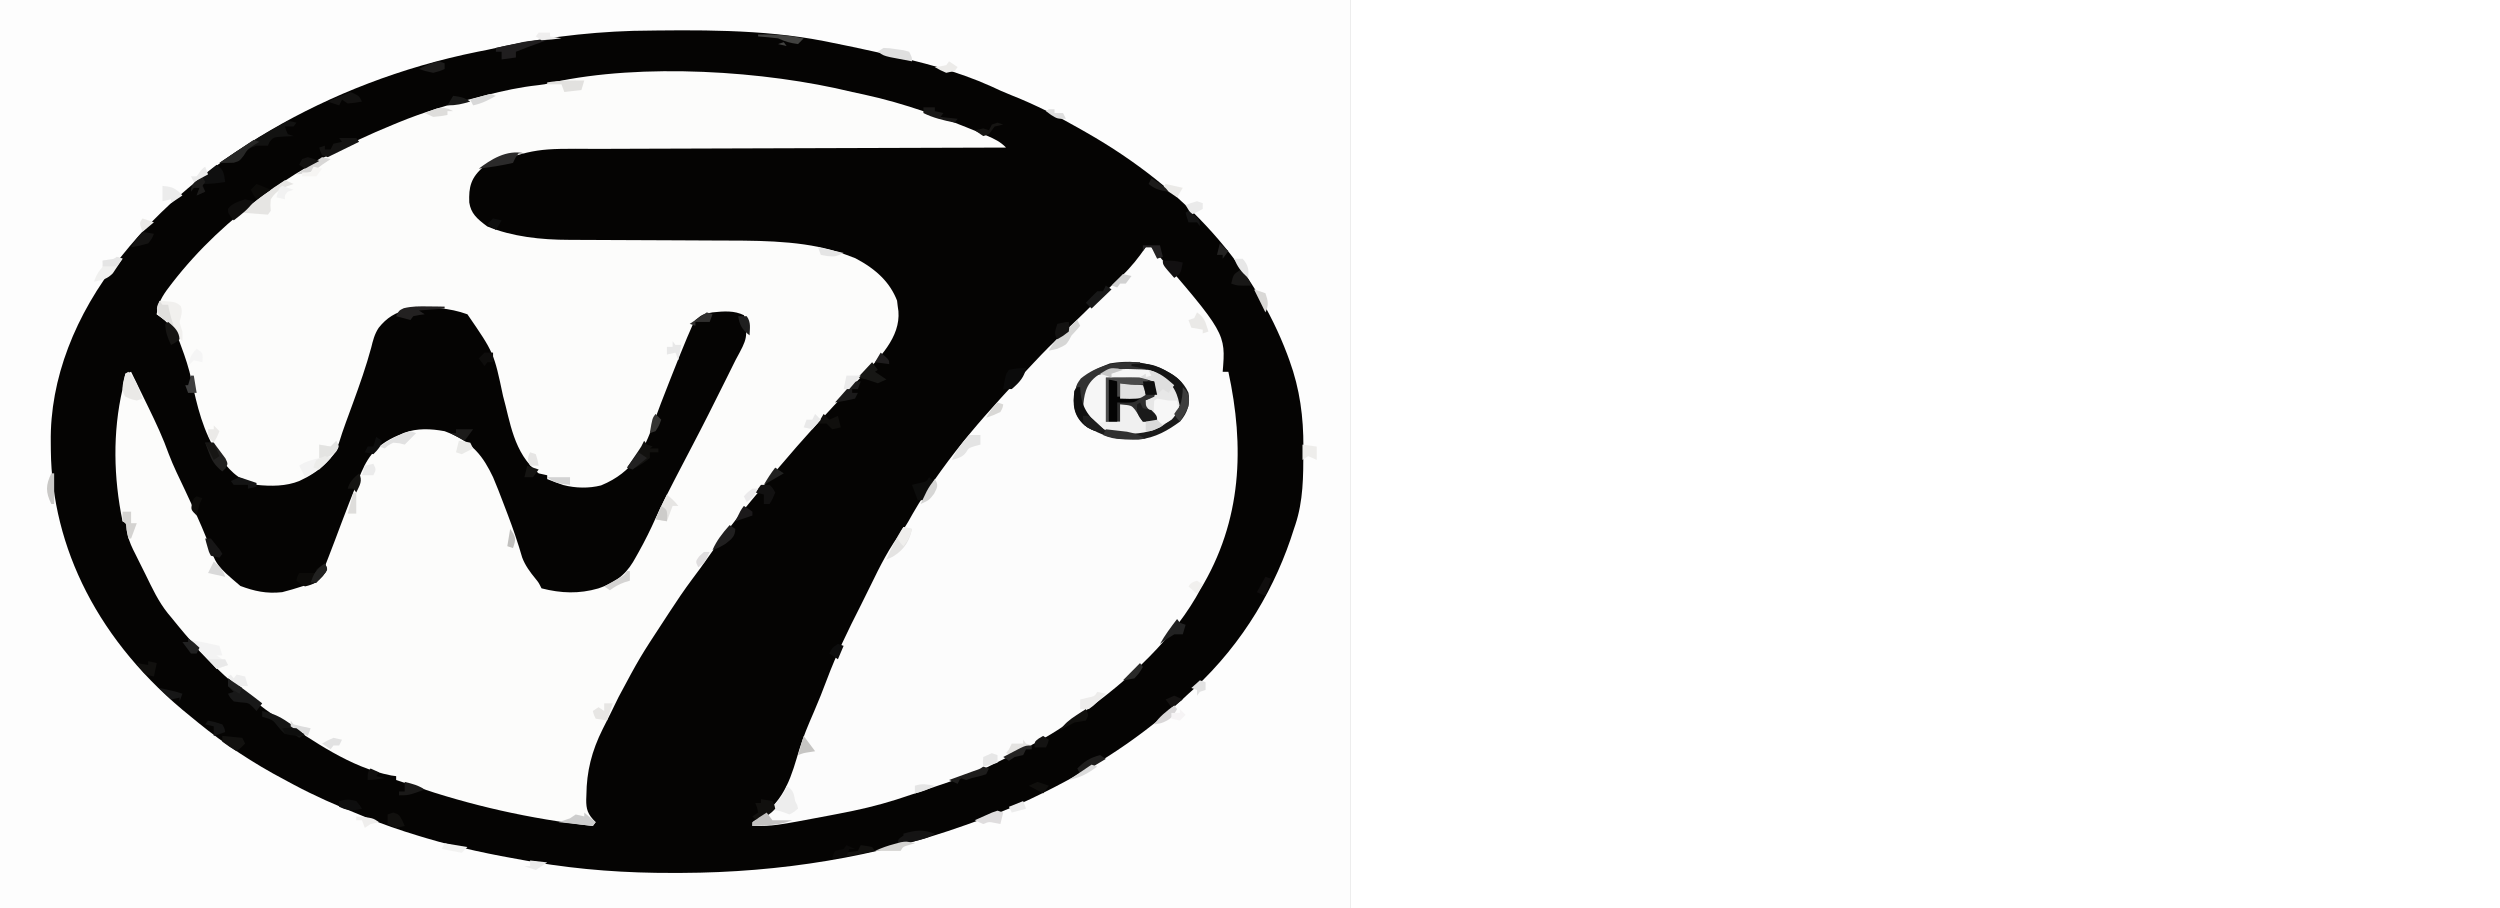 <svg width="322" height="117" viewBox="0 0 322 117" fill="none" xmlns="http://www.w3.org/2000/svg">
<rect width="322" height="117" fill="white"/>
<g clip-path="url(#clip0_127_50)">
<path d="M0 0C57.42 0 114.84 0 174 0C174 38.61 174 77.22 174 117C116.58 117 59.16 117 0 117C0 78.39 0 39.78 0 0Z" fill="#050403"/>
<path d="M0 0C57.42 0 114.84 0 174 0C174 38.61 174 77.22 174 117C116.58 117 59.16 117 0 117C0 78.39 0 39.78 0 0ZM81.547 3.972C75.135 4.168 68.823 5.003 62.772 6.418C62.357 6.5 61.941 6.582 61.513 6.666C41.891 10.633 25.35 20.867 15.785 32.829C15.594 33.067 15.594 33.067 15.399 33.31C9.688 40.522 6.412 48.813 6.539 56.988C6.542 57.338 6.545 57.688 6.548 58.038C6.689 70.472 12.591 82.711 24.595 92.317C24.908 92.573 25.22 92.829 25.533 93.085C28.902 95.829 32.533 98.264 36.709 100.462C37.091 100.668 37.474 100.873 37.856 101.079C40.537 102.508 43.304 103.735 46.253 104.905C46.525 105.018 46.797 105.132 47.077 105.248C49.269 106.155 51.499 106.928 53.847 107.636C54.38 107.796 54.38 107.796 54.923 107.96C59.126 109.211 63.374 110.089 67.82 110.86C68.16 110.92 68.5 110.979 68.851 111.041C74.793 112.035 80.634 112.456 86.748 112.434C87.081 112.433 87.414 112.432 87.758 112.432C100.589 112.387 112.913 110.354 124.282 106.294C124.618 106.174 124.954 106.055 125.3 105.931C127.66 105.084 129.958 104.209 132.152 103.177C132.456 103.034 132.456 103.034 132.767 102.889C140.778 99.102 147.388 94.732 153.076 89.354C153.287 89.163 153.497 88.971 153.714 88.774C160.25 82.732 164.396 75.398 166.658 68.127C166.718 67.951 166.777 67.775 166.839 67.594C167.869 64.489 167.864 61.357 167.874 58.191C167.876 57.98 167.877 57.77 167.878 57.552C167.891 53.763 167.433 50.129 166.085 46.436C165.99 46.176 165.896 45.917 165.798 45.65C161.607 34.549 152.944 24.465 139.861 17.032C139.512 16.832 139.512 16.832 139.156 16.628C136.316 15.013 133.481 13.531 130.268 12.266C129.354 11.903 128.497 11.519 127.632 11.108C123.375 9.189 118.643 7.97 113.797 6.911C113.516 6.848 113.234 6.785 112.944 6.72C110.914 6.267 108.875 5.837 106.823 5.43C106.571 5.38 106.32 5.33 106.061 5.278C98.153 3.737 89.708 3.844 81.547 3.972Z" fill="#FDFDFD"/>
<path d="M109.759 11.848C110.257 11.956 110.756 12.063 111.255 12.169C116.64 13.336 121.498 15.15 126.301 17.14C126.672 17.293 126.672 17.293 127.05 17.448C128.162 17.921 128.843 18.26 129.582 19.006C129.288 19.007 128.994 19.008 128.691 19.009C121.514 19.029 114.338 19.052 107.162 19.077C103.691 19.09 100.221 19.101 96.75 19.11C93.723 19.119 90.697 19.128 87.67 19.14C86.069 19.146 84.468 19.152 82.867 19.155C81.356 19.158 79.846 19.164 78.335 19.171C77.784 19.173 77.233 19.175 76.683 19.175C69.077 19.121 69.077 19.121 62.474 21.32C60.581 22.848 60.374 24.14 60.441 26.077C60.657 27.466 61.375 28.145 62.772 29.173C65.983 30.477 69.635 30.89 73.334 30.893C73.611 30.895 73.888 30.896 74.174 30.897C74.774 30.9 75.373 30.902 75.973 30.904C76.928 30.907 77.882 30.911 78.837 30.917C81.551 30.932 84.265 30.945 86.979 30.953C88.643 30.959 90.307 30.968 91.971 30.978C92.599 30.982 93.227 30.984 93.856 30.985C99 30.992 104.429 31.091 109.025 32.829C109.593 33.043 109.593 33.043 110.172 33.261C112.947 34.721 114.652 36.431 115.541 38.722C115.571 38.977 115.602 39.231 115.633 39.494C115.66 39.685 115.688 39.877 115.716 40.075C115.991 43.451 113.283 46.121 110.647 48.831C109.741 49.765 108.856 50.708 107.97 51.65C107.786 51.846 107.602 52.041 107.413 52.242C104.142 55.731 101.038 59.276 98.093 62.892C97.645 63.437 97.189 63.979 96.731 64.519C94.721 66.898 92.911 69.317 91.193 71.796C90.558 72.712 89.894 73.616 89.215 74.517C88.124 75.978 87.123 77.459 86.151 78.957C85.979 79.221 85.807 79.486 85.629 79.758C82.387 84.703 82.387 84.703 79.67 89.784C79.345 90.475 79.006 91.162 78.66 91.849C78.545 92.078 78.43 92.307 78.312 92.543C78.083 92.997 77.854 93.452 77.625 93.906C76.207 96.746 75.557 99.376 75.528 102.375C75.517 102.68 75.517 102.68 75.505 102.991C75.494 104.198 75.67 104.875 76.722 105.892C76.6 106.055 76.479 106.218 76.354 106.386C68.167 105.46 60.621 103.734 53.228 101.203C52.588 100.987 52.588 100.987 51.934 100.768C51.634 100.667 51.334 100.566 51.025 100.462C51.025 100.299 51.025 100.136 51.025 99.968C50.817 99.94 50.608 99.912 50.393 99.882C45.095 98.862 40.232 95.312 36.342 92.81C36.093 92.653 35.844 92.496 35.587 92.334C33.703 91.113 32.08 89.751 30.468 88.367C30.313 88.235 30.158 88.103 29.998 87.966C26.902 85.308 24.41 82.448 22.025 79.481C21.9 79.332 21.775 79.183 21.645 79.03C20.365 77.437 19.583 75.699 18.741 73.986C18.469 73.434 18.192 72.884 17.915 72.333C17.738 71.978 17.562 71.622 17.387 71.266C17.305 71.104 17.223 70.942 17.139 70.776C16.733 69.941 16.453 69.139 16.304 68.27C16.298 67.433 16.298 67.433 15.785 67.139C14.628 61.536 14.493 55.701 15.785 50.108C15.811 49.93 15.838 49.752 15.865 49.569C15.937 49.089 16.042 48.61 16.152 48.133C16.394 48.051 16.637 47.97 16.886 47.886C17.443 49.027 17.998 50.168 18.551 51.309C18.739 51.696 18.927 52.083 19.116 52.469C20.091 54.467 21.019 56.452 21.744 58.498C22.327 60.035 23.075 61.541 23.792 63.051C24.789 65.161 25.769 67.268 26.628 69.405C27.835 72.814 27.835 72.814 30.966 75.473C32.741 76.132 34.302 76.496 36.342 76.272C37.221 76.05 38.062 75.802 38.906 75.525C39.646 75.285 39.646 75.285 40.747 75.038C41.438 74.111 41.783 73.111 42.172 72.112C42.235 71.95 42.298 71.789 42.363 71.623C42.926 70.177 43.468 68.729 44.01 67.28C44.617 65.666 45.248 64.057 45.886 62.449C45.984 62.202 46.081 61.954 46.182 61.699C47.148 59.307 48.075 57.388 51.392 56.032C51.612 55.937 51.833 55.842 52.059 55.744C53.766 55.132 55.456 55.209 57.266 55.538C60.93 56.886 62.277 58.895 63.506 61.462C63.97 62.552 64.398 63.647 64.811 64.746C64.997 65.239 65.185 65.731 65.374 66.223C66.081 68.076 66.716 69.934 67.26 71.813C67.633 72.805 68.246 73.655 68.981 74.547C69.38 75.038 69.38 75.038 69.747 75.778C72.265 76.422 74.576 76.509 77.055 75.792C79.749 74.879 80.909 73.596 81.907 71.737C82.031 71.517 82.155 71.297 82.282 71.071C83.072 69.651 83.784 68.219 84.431 66.767C85.145 65.169 85.955 63.594 86.771 62.017C86.915 61.738 87.06 61.458 87.209 61.17C87.835 59.962 88.463 58.755 89.098 57.549C90.562 54.765 91.965 51.968 93.355 49.166C93.453 48.969 93.551 48.773 93.652 48.57C93.935 48.001 94.217 47.432 94.498 46.863C94.582 46.693 94.667 46.523 94.754 46.349C96.299 43.517 96.299 43.517 95.833 40.604C94.563 39.983 93.281 40.076 91.772 40.234C90.481 40.477 90.481 40.477 89.57 41.221C89.181 41.875 89.181 41.875 88.868 42.633C88.743 42.92 88.618 43.208 88.489 43.504C87.835 45.069 87.204 46.638 86.587 48.21C86.459 48.535 86.33 48.861 86.201 49.186C85.48 51.017 84.761 52.846 84.128 54.691C83.018 57.765 81.63 60.789 77.416 62.521C75.824 62.923 74.129 62.878 72.55 62.474C71.846 62.237 71.162 61.975 70.481 61.709C70.481 61.546 70.481 61.383 70.481 61.215C70.118 61.134 69.754 61.052 69.38 60.968C66.111 58.345 65.707 54.243 64.791 51.002C63.621 45.448 63.621 45.448 60.203 40.481C57.863 39.638 55.484 39.492 52.861 39.74C50.853 40.234 49.799 40.949 48.777 42.217C48.231 43.042 48.03 43.883 47.813 44.77C47.166 47.164 46.337 49.52 45.473 51.882C45.408 52.059 45.344 52.235 45.277 52.417C45.214 52.591 45.15 52.764 45.085 52.943C45.023 53.113 44.961 53.283 44.897 53.458C44.776 53.789 44.654 54.12 44.532 54.451C44.214 55.317 43.922 56.185 43.656 57.059C42.916 59.121 41.144 60.765 38.544 61.956C36.86 62.629 34.94 62.653 33.038 62.449C30.505 61.829 29.313 60.26 28.192 58.712C26.127 55.614 25.379 52.222 24.654 48.886C24.327 47.437 23.873 46.021 23.333 44.6C23.262 44.407 23.191 44.214 23.118 44.015C22.562 42.613 21.739 41.523 20.19 40.481C20.29 39.148 20.914 38.085 21.819 36.917C21.948 36.748 22.077 36.578 22.21 36.404C28.831 27.867 38.444 21.021 50.658 16.044C50.867 15.958 51.075 15.872 51.29 15.783C54.505 14.461 57.772 13.465 61.304 12.589C61.753 12.474 62.202 12.359 62.665 12.241C64.851 11.694 66.97 11.222 69.276 10.974C70.156 10.868 70.156 10.868 71.136 10.627C82.695 8.086 98.539 9.108 109.759 11.848Z" fill="#FCFCFB"/>
<path d="M147.57 31.842C147.812 31.842 148.054 31.842 148.304 31.842C157.89 42.936 157.89 42.936 157.481 47.886C157.723 47.886 157.966 47.886 158.215 47.886C160.277 57.424 160.043 67.018 154.544 76.025C154.369 76.335 154.194 76.646 154.021 76.957C150.423 83.079 144.493 88.414 137.658 93.057C137.333 93.282 137.333 93.282 137.002 93.511C134.951 94.919 132.667 96.084 130.316 97.253C130.095 97.364 129.873 97.475 129.645 97.589C128.976 97.921 128.305 98.251 127.632 98.58C127.43 98.68 127.228 98.78 127.02 98.882C125.504 99.614 123.921 100.168 122.24 100.709C121.763 100.87 121.287 101.031 120.811 101.194C120.331 101.356 119.852 101.518 119.373 101.681C119.14 101.76 118.907 101.84 118.666 101.921C117.903 102.179 117.136 102.433 116.367 102.684C116.059 102.785 115.75 102.886 115.432 102.99C113.006 103.76 110.573 104.325 107.993 104.812C107.609 104.886 107.226 104.96 106.831 105.036C99.708 106.386 99.708 106.386 96.911 106.386C96.911 106.223 96.911 106.06 96.911 105.892C97.176 105.719 97.441 105.546 97.714 105.368C101.224 103.035 101.99 99.703 102.945 96.559C103.45 94.9 104.135 93.288 104.842 91.665C105.433 90.299 105.981 88.931 106.494 87.552C107.701 84.316 109.233 81.173 110.843 78.018C111.288 77.14 111.72 76.259 112.15 75.377C113.346 72.927 114.547 70.475 116.338 68.188C116.806 67.532 117.175 66.863 117.55 66.18C118.552 64.415 119.709 62.715 120.933 61.015C121.098 60.785 121.098 60.785 121.266 60.55C123.549 57.383 126.114 54.343 128.848 51.342C129.026 51.146 129.204 50.95 129.388 50.749C130.29 49.761 131.205 48.78 132.131 47.802C132.498 47.414 132.861 47.025 133.224 46.636C134.422 45.354 135.666 44.103 136.966 42.867C137.761 42.111 138.548 41.351 139.333 40.589C139.474 40.452 139.616 40.315 139.761 40.173C140.733 39.228 141.686 38.275 142.627 37.315C143.223 36.72 143.848 36.141 144.472 35.56C145.711 34.381 146.671 33.15 147.57 31.842Z" fill="#FCFCFC"/>
<path d="M149.405 47.392C151.3 48.263 152.404 49.086 153.076 50.601C153.296 51.955 153.009 53.133 151.975 54.304C150.5 55.378 148.855 56.398 146.646 56.617C144.1 56.658 142.567 56.379 140.595 55.291C140.163 55.054 140.163 55.054 139.723 54.813C138.186 53.501 138.158 51.955 138.392 50.354C139.124 48.618 140.681 47.67 142.958 46.806C145.397 46.406 147.211 46.588 149.405 47.392Z" fill="#F0F0F0"/>
<path d="M149.405 47.392C151.3 48.263 152.404 49.086 153.076 50.601C153.296 51.955 153.009 53.133 151.975 54.304C150.5 55.378 148.855 56.398 146.646 56.617C144.1 56.658 142.567 56.379 140.595 55.291C140.163 55.054 140.163 55.054 139.723 54.813C138.186 53.501 138.158 51.955 138.392 50.354C139.124 48.618 140.681 47.67 142.958 46.806C145.397 46.406 147.211 46.588 149.405 47.392ZM139.861 49.367C139.172 50.595 139.192 52.037 139.494 53.316C140.447 54.441 141.723 55.31 143.532 55.785C145.694 55.97 147.585 55.906 149.405 55.044C151.12 53.921 151.863 53.122 152.089 51.511C151.91 50.086 150.945 49.23 149.634 48.164C148.492 47.542 147.926 47.449 146.468 47.392C146.093 47.352 146.093 47.352 145.71 47.311C143.052 47.125 141.5 48.019 139.861 49.367Z" fill="#1A1A1A"/>
<path d="M142.43 48.627C143.187 48.616 143.945 48.606 144.725 48.596C145.363 48.587 145.363 48.587 146.015 48.578C147.146 48.624 147.745 48.696 148.671 49.12C149.168 49.789 149.062 50.357 149.038 51.095C148.311 51.339 148.311 51.339 147.57 51.589C147.676 51.723 147.782 51.856 147.891 51.995C148.095 52.259 148.095 52.259 148.304 52.53C148.508 52.792 148.508 52.792 148.717 53.059C149.038 53.563 149.038 53.563 149.038 54.304C148.432 54.304 147.827 54.304 147.203 54.304C147.114 54.164 147.025 54.024 146.933 53.88C146.81 53.7 146.687 53.518 146.56 53.332C146.441 53.151 146.322 52.971 146.199 52.785C145.725 52.212 145.725 52.212 144.266 52.082C144.266 52.815 144.266 53.548 144.266 54.304C143.66 54.304 143.054 54.304 142.43 54.304C142.43 52.43 142.43 50.557 142.43 48.627Z" fill="#2F2F2F"/>
<path d="M146.468 47.392C147.57 47.593 147.57 47.593 148.304 47.886C148.425 48.13 148.546 48.375 148.671 48.627C148.436 48.581 148.201 48.535 147.96 48.488C147.585 48.434 147.585 48.434 147.203 48.38C147.081 48.461 146.96 48.543 146.835 48.627C145.366 48.662 143.901 48.637 142.43 48.627C142.43 50.5 142.43 52.373 142.43 54.304C141.946 54.385 141.461 54.467 140.962 54.551C139.967 53.965 139.527 53.506 139.37 52.618C139.342 51.095 139.351 49.851 140.826 48.622C142.67 47.472 143.964 47.091 146.468 47.392Z" fill="#F6F6F6"/>
<path d="M147.937 47.639C149.082 47.975 149.775 48.338 150.575 48.981C150.762 49.129 150.949 49.276 151.142 49.428C152.134 50.349 152.005 51.233 151.975 52.329C151.732 52.166 151.49 52.003 151.241 51.835C150.998 51.998 150.756 52.161 150.506 52.329C150.264 52.085 150.022 51.84 149.772 51.589C149.53 51.589 149.288 51.589 149.038 51.589C148.917 52.159 148.796 52.729 148.671 53.316C147.57 52.422 147.57 52.422 147.57 51.589C147.933 51.426 148.296 51.263 148.671 51.095C148.804 50.607 148.804 50.607 148.74 50.077C148.717 49.761 148.694 49.446 148.671 49.12C147.762 48.876 147.762 48.876 146.835 48.627C147.078 48.464 147.32 48.301 147.57 48.133C147.57 48.296 147.57 48.459 147.57 48.627C147.812 48.545 148.054 48.464 148.304 48.38C148.183 48.135 148.062 47.891 147.937 47.639Z" fill="#E7E7E7"/>
<path d="M37.076 15.551C37.439 15.632 37.803 15.713 38.177 15.797C38.056 15.96 37.935 16.123 37.81 16.291C37.447 16.291 37.083 16.291 36.709 16.291C36.837 16.779 36.837 16.779 37.076 17.279C37.318 17.36 37.56 17.441 37.81 17.525C37.197 17.556 37.197 17.556 36.571 17.587C35.219 17.668 35.219 17.668 34.713 18.281C34.645 18.439 34.577 18.597 34.506 18.759C34.022 18.759 33.537 18.759 33.038 18.759C31.858 19.196 31.858 19.196 31.409 20.009C30.835 20.734 30.835 20.734 30.101 20.95C29.49 20.976 28.878 20.981 28.266 20.981C30.951 19.119 33.679 17.407 36.709 15.797C36.83 15.716 36.951 15.635 37.076 15.551Z" fill="#121211"/>
<path d="M142.797 48.873C143.645 48.873 144.493 48.873 145.367 48.873C144.883 48.955 144.398 49.036 143.899 49.12C144.02 49.772 144.141 50.423 144.266 51.095C145.114 51.176 145.962 51.258 146.835 51.342C146.101 51.835 146.101 51.835 144.954 51.866C144.606 51.856 144.258 51.846 143.899 51.835C143.899 52.65 143.899 53.465 143.899 54.304C143.535 54.304 143.172 54.304 142.797 54.304C142.797 52.512 142.797 50.72 142.797 48.873Z" fill="#040404"/>
<path d="M146.835 46.652C146.835 46.815 146.835 46.978 146.835 47.146C147.199 47.309 147.562 47.471 147.937 47.639C147.626 47.619 147.316 47.599 146.996 47.578C144.04 47.465 144.04 47.465 141.444 48.303C139.724 49.481 139.635 50.994 139.494 52.576C139.372 52.576 139.251 52.576 139.127 52.576C138.395 49.866 138.395 49.866 139.217 48.74C141.342 47.041 143.617 46.538 146.835 46.652Z" fill="#323232"/>
<path d="M20.557 38.753C22.598 38.873 22.598 38.873 23.287 39.416C23.556 40.159 23.331 40.721 23.127 41.468C23.232 41.882 23.353 42.294 23.494 42.703C23.507 43.114 23.511 43.526 23.494 43.937C22.774 43.211 22.242 42.487 21.694 41.7C21.324 41.203 21.324 41.203 20.686 40.846C20.522 40.726 20.359 40.605 20.19 40.481C20.305 39.571 20.305 39.571 20.557 38.753Z" fill="#F1F0EE"/>
<path d="M43.316 56.772C43.684 57.513 43.684 57.513 43.315 58.136C42.185 59.526 41.228 60.557 39.279 61.462C39.036 60.973 38.794 60.485 38.544 59.981C39.36 59.433 40.044 59.259 41.114 58.994C41.114 58.423 41.114 57.853 41.114 57.266C41.599 57.347 42.083 57.429 42.582 57.513C42.825 57.268 43.067 57.024 43.316 56.772Z" fill="#F3F3F3"/>
<path d="M149.038 51.342C149.529 51.419 150.019 51.502 150.506 51.589C150.87 51.589 151.233 51.589 151.608 51.589C151.727 52.616 151.757 53.159 150.919 54.041C150.139 54.551 150.139 54.551 149.405 54.551C148.448 53.586 148.589 52.709 148.671 51.589C148.792 51.507 148.913 51.426 149.038 51.342Z" fill="#F7F7F7"/>
<path d="M36.709 23.203C37.072 23.365 37.436 23.528 37.81 23.696C37.53 23.793 37.25 23.89 36.961 23.989C35.846 24.495 35.415 24.847 34.873 25.671C34.812 26.442 34.812 26.442 34.873 27.152C34.752 27.315 34.631 27.478 34.506 27.646C33.416 27.564 32.326 27.483 31.203 27.399C32.843 25.843 34.664 24.522 36.709 23.203Z" fill="#E6E5E3"/>
<path d="M24.595 82.443C25.847 82.637 27.05 82.905 28.266 83.183C28.387 83.591 28.508 83.998 28.633 84.418C28.391 84.418 28.148 84.418 27.899 84.418C28.141 84.581 28.383 84.743 28.633 84.911C28.996 85.278 28.996 85.278 29.367 85.652C28.64 85.896 28.64 85.896 27.899 86.146C27.347 85.575 26.797 85.004 26.247 84.433C26.089 84.27 25.932 84.108 25.769 83.94C24.595 82.718 24.595 82.718 24.595 82.443Z" fill="#F3F3F3"/>
<path d="M145.734 46.899C147.515 46.749 148.403 46.854 149.864 47.578C151.139 48.256 152.174 48.887 152.555 49.977C152.583 50.188 152.611 50.399 152.64 50.617C152.673 50.828 152.705 51.04 152.739 51.258C152.709 51.835 152.709 51.835 151.975 52.576C151.94 52.316 151.94 52.316 151.904 52.051C151.556 50.234 150.845 49.04 148.671 47.886C147.687 47.544 146.809 47.348 145.734 47.146C145.734 47.064 145.734 46.983 145.734 46.899Z" fill="#151515"/>
<path d="M27.899 21.228C28.913 21.91 28.845 22.513 29 23.449C27.986 23.597 27.106 23.696 26.063 23.696C26.184 24.022 26.305 24.348 26.43 24.683C26.067 24.846 25.703 25.009 25.329 25.177C25.45 24.851 25.571 24.526 25.696 24.19C25.454 24.19 25.212 24.19 24.962 24.19C24.841 24.353 24.72 24.516 24.595 24.683C24.595 23.653 25.268 23.316 26.247 22.539C26.553 22.294 26.86 22.049 27.176 21.796C27.534 21.515 27.534 21.515 27.899 21.228Z" fill="#0F0F0F"/>
<path d="M29.367 87.38C30.928 88.397 32.354 89.481 33.772 90.589C33.53 90.914 33.288 91.24 33.038 91.576C32.894 91.418 32.75 91.26 32.602 91.098C31.996 90.529 31.996 90.529 30.996 90.465C30.701 90.424 30.405 90.384 30.101 90.342C29.619 89.833 29.619 89.833 29.367 89.354C29.609 89.273 29.852 89.192 30.101 89.108C29.859 88.863 29.617 88.619 29.367 88.367C29.367 88.041 29.367 87.715 29.367 87.38Z" fill="#181818"/>
<path d="M144.266 49.367C145.235 49.449 146.204 49.53 147.203 49.614C147.432 50.2 147.432 50.2 147.57 50.848C146.835 51.342 146.835 51.342 145.505 51.373C145.096 51.362 144.687 51.352 144.266 51.342C144.266 50.69 144.266 50.038 144.266 49.367Z" fill="#E1E1E1"/>
<path d="M138.759 49.861C138.881 49.861 139.002 49.861 139.127 49.861C139.136 50.037 139.145 50.213 139.155 50.394C139.352 52.63 140.264 53.821 142.43 55.538C140.962 55.538 140.962 55.538 139.998 55.014C138.259 53.597 138.188 52.128 138.392 50.354C138.514 50.191 138.635 50.029 138.759 49.861Z" fill="#0F0F0F"/>
<path d="M142.43 48.627C147.111 48.596 147.111 48.596 147.937 48.873C147.57 49.367 147.57 49.367 146.927 49.537C145.957 49.627 145.21 49.526 144.266 49.367C144.266 49.937 144.266 50.508 144.266 51.095C144.145 51.095 144.024 51.095 143.899 51.095C143.899 50.443 143.899 49.792 143.899 49.12C143.535 49.039 143.172 48.957 142.797 48.873C142.797 50.665 142.797 52.458 142.797 54.304C142.676 54.304 142.555 54.304 142.43 54.304C142.43 52.43 142.43 50.557 142.43 48.627Z" fill="#4B4B4B"/>
<path d="M101.316 101.203C102.269 101.843 102.234 102.293 102.418 103.177C102.509 103.355 102.599 103.534 102.693 103.717C102.738 103.939 102.738 103.939 102.785 104.165C102.257 104.597 102.257 104.597 101.684 104.905C101.464 104.824 101.244 104.742 101.018 104.658C100.195 104.36 100.195 104.36 99.114 104.411C99.242 104.262 99.37 104.114 99.502 103.96C99.753 103.664 99.753 103.664 100.009 103.362C100.175 103.168 100.341 102.973 100.512 102.772C100.91 102.242 101.144 101.782 101.316 101.203Z" fill="#EDEDED"/>
<path d="M33.772 91.576C35.439 91.927 36.356 92.495 37.558 93.335C37.882 93.559 38.206 93.784 38.54 94.015C38.784 94.188 39.027 94.36 39.279 94.538C39.036 94.701 38.794 94.864 38.544 95.032C38.302 94.869 38.06 94.706 37.81 94.538C37.447 94.538 37.083 94.538 36.709 94.538C36.239 94.115 36.239 94.115 35.791 93.566C35.115 92.697 35.115 92.697 33.772 92.317C33.772 92.072 33.772 91.828 33.772 91.576Z" fill="#151514"/>
<path d="M147.937 47.639C149.506 48.03 150.237 48.751 151.241 49.614C150.998 49.94 150.756 50.266 150.506 50.601C150.264 50.438 150.022 50.275 149.772 50.108C149.409 50.474 149.409 50.474 149.038 50.848C148.917 50.278 148.796 49.708 148.671 49.12C147.762 48.876 147.762 48.876 146.835 48.627C147.078 48.464 147.32 48.301 147.57 48.133C147.57 48.296 147.57 48.459 147.57 48.627C147.812 48.545 148.054 48.464 148.304 48.38C148.183 48.135 148.062 47.891 147.937 47.639Z" fill="#DFDFDF"/>
<path d="M16.519 47.886C17.257 48.63 17.52 49.173 17.85 50.031C17.945 50.276 18.041 50.521 18.139 50.774C18.21 50.961 18.281 51.149 18.354 51.342C17.991 51.464 17.991 51.464 17.62 51.589C16.863 51.419 16.863 51.419 16.152 51.095C15.471 50.179 15.916 49.1 16.152 48.133C16.273 48.051 16.394 47.97 16.519 47.886Z" fill="#EAE9E7"/>
<path d="M70.481 5.184C70.197 5.275 70.197 5.275 69.907 5.369C68.729 5.775 67.59 6.22 66.443 6.665C66.443 6.909 66.443 7.153 66.443 7.405C65.837 7.487 65.232 7.568 64.608 7.652C64.608 7.326 64.608 7 64.608 6.665C64.365 6.665 64.123 6.665 63.873 6.665C63.873 6.502 63.873 6.339 63.873 6.171C64.629 6.004 65.387 5.84 66.145 5.677C66.566 5.586 66.988 5.494 67.422 5.4C68.515 5.207 69.362 5.138 70.481 5.184Z" fill="#201E1F"/>
<path d="M98.013 102.93C98.497 103.012 98.982 103.093 99.481 103.177C99.732 103.613 99.732 103.613 99.848 104.165C99.402 104.639 99.402 104.639 98.77 105.09C98.562 105.242 98.354 105.393 98.14 105.549C97.895 105.719 97.895 105.719 97.646 105.892C97.403 105.648 97.161 105.404 96.911 105.152C97.154 104.989 97.396 104.826 97.646 104.658C97.528 104.016 97.528 104.016 97.278 103.424C97.521 103.424 97.763 103.424 98.013 103.424C98.013 103.261 98.013 103.098 98.013 102.93Z" fill="#11100E"/>
<path d="M41.848 72.57C42.215 73.31 42.215 73.31 41.596 74.189C40.968 74.887 40.469 75.274 39.279 75.532C38.705 75.223 38.705 75.223 38.177 74.791C38.292 74.251 38.292 74.251 38.544 73.804C39.279 73.804 40.013 73.804 40.747 73.804C40.747 73.641 40.747 73.478 40.747 73.31C41.297 72.909 41.297 72.909 41.848 72.57Z" fill="#0C0B09"/>
<path d="M116.367 67.88C116.731 67.961 117.094 68.043 117.468 68.127C117.153 69.526 116.599 70.724 115.013 71.69C114.733 71.817 114.453 71.945 114.165 72.076C114.774 70.63 115.439 69.248 116.367 67.88Z" fill="#E4E3E2"/>
<path d="M132.152 47.392C131.957 48.505 131.346 49.232 130.316 50.108C129.953 50.108 129.59 50.108 129.215 50.108C129.536 48.195 129.536 48.195 129.949 47.639C130.716 47.473 131.346 47.392 132.152 47.392Z" fill="#0B0B0B"/>
<path d="M82.962 56.772C83.083 56.935 83.204 57.098 83.329 57.266C83.571 57.347 83.814 57.429 84.063 57.513C83.942 57.594 83.821 57.676 83.696 57.76C84.06 57.76 84.423 57.76 84.797 57.76C84.797 57.922 84.797 58.085 84.797 58.253C84.434 58.253 84.071 58.253 83.696 58.253C83.696 58.498 83.696 58.742 83.696 58.994C82.847 59.657 82.847 59.657 81.861 60.228C81.497 60.228 81.134 60.228 80.76 60.228C80.888 60.04 81.016 59.853 81.148 59.66C81.399 59.292 81.399 59.292 81.654 58.916C81.82 58.673 81.987 58.43 82.158 58.179C82.616 57.509 82.616 57.509 82.962 56.772Z" fill="#12110F"/>
<path d="M124.81 56.032C125.295 56.032 125.779 56.032 126.278 56.032C126.278 56.439 126.278 56.846 126.278 57.266C126.051 57.327 125.824 57.388 125.59 57.451C124.76 57.715 124.76 57.715 124.443 58.253C123.986 58.868 123.537 58.99 122.608 59.24C123.126 58.049 123.867 57.089 124.81 56.032Z" fill="#E4E4E4"/>
<path d="M112.329 46.652C112.571 46.978 112.814 47.303 113.063 47.639C112.942 47.721 112.821 47.802 112.696 47.886C113.181 48.212 113.665 48.538 114.165 48.873C113.801 49.036 113.438 49.199 113.063 49.367C112.844 49.291 112.624 49.214 112.398 49.136C111.562 48.848 111.562 48.848 110.494 48.627C111.099 47.975 111.705 47.323 112.329 46.652Z" fill="#171715"/>
<path d="M55.155 39.463C55.551 39.467 55.946 39.472 56.354 39.476C56.805 39.485 56.805 39.485 57.266 39.494C57.266 39.575 57.266 39.657 57.266 39.74C55.63 39.863 55.63 39.863 53.962 39.987C54.204 40.15 54.447 40.313 54.696 40.481C54.462 40.512 54.227 40.542 53.985 40.574C53.61 40.65 53.61 40.65 53.228 40.728C53.107 40.891 52.986 41.054 52.861 41.221C51.952 40.977 51.952 40.977 51.025 40.728C51.392 39.987 51.392 39.987 52.006 39.696C53.094 39.438 54.004 39.446 55.155 39.463Z" fill="#232121"/>
<path d="M31.57 25.671C31.933 25.752 32.296 25.834 32.671 25.918C32.059 26.891 31.119 27.594 30.101 28.386C29.367 27.46 29.367 27.46 29.367 26.905C29.884 26.21 30.551 26.013 31.57 25.671Z" fill="#0F0E0D"/>
<path d="M43.684 17.772C44.41 17.772 45.137 17.772 45.886 17.772C46.007 17.935 46.128 18.098 46.253 18.266C44.254 19.243 44.254 19.243 42.215 20.241C41.973 20.159 41.731 20.078 41.481 19.994C41.252 19.485 41.252 19.485 41.114 19.006C41.356 18.925 41.599 18.843 41.848 18.759C41.848 18.922 41.848 19.085 41.848 19.253C42.09 19.253 42.333 19.253 42.582 19.253C42.703 19.009 42.825 18.764 42.949 18.513C43.313 18.431 43.676 18.35 44.051 18.266C43.929 18.103 43.808 17.94 43.684 17.772Z" fill="#141312"/>
<path d="M119.671 61.462C119.913 61.706 120.155 61.951 120.405 62.203C120.156 62.761 120.156 62.761 119.717 63.36C119.574 63.559 119.431 63.759 119.284 63.964C119.169 64.116 119.055 64.268 118.937 64.424C118.694 64.424 118.452 64.424 118.203 64.424C117.96 63.772 117.718 63.121 117.468 62.449C117.911 62.343 117.911 62.343 118.363 62.233C119.353 62.022 119.353 62.022 119.671 61.462Z" fill="#0D0D0C"/>
<path d="M15.051 33.076C15.293 33.157 15.535 33.239 15.785 33.323C15.525 33.726 15.255 34.127 14.982 34.526C14.833 34.749 14.684 34.973 14.53 35.203C13.836 35.906 13.299 36.052 12.114 36.285C12.288 35.738 12.488 35.288 12.871 34.788C13.295 34.288 13.295 34.288 13.215 33.57C13.45 33.534 13.685 33.498 13.927 33.462C14.675 33.37 14.675 33.37 15.051 33.076Z" fill="#F0F0EF"/>
<path d="M120.405 107.373C119.521 107.968 118.782 108.116 117.606 108.392C117.238 108.479 116.87 108.566 116.49 108.656C116.066 108.754 116.066 108.754 115.633 108.854C115.633 108.114 115.633 108.114 116.367 107.62C116.367 107.539 116.367 107.457 116.367 107.373C118.006 106.912 118.813 106.807 120.405 107.373Z" fill="#151414"/>
<path d="M85.899 63.684C86.451 64.168 86.96 64.617 87.367 65.165C87.125 65.165 86.882 65.165 86.633 65.165C86.391 65.816 86.148 66.468 85.899 67.139C85.414 67.058 84.93 66.976 84.43 66.892C84.606 66.496 84.782 66.1 84.958 65.704C85.056 65.484 85.154 65.263 85.255 65.036C85.46 64.583 85.676 64.133 85.899 63.684Z" fill="#E6E5E3"/>
<path d="M26.43 57.019C26.794 57.019 27.157 57.019 27.532 57.019C27.86 57.449 28.179 57.881 28.495 58.315C28.674 58.555 28.853 58.796 29.037 59.044C29.367 59.734 29.367 59.734 29.055 60.316C28.846 60.517 28.846 60.517 28.633 60.721C27.664 59.955 27.273 59.286 26.912 58.315C26.82 58.072 26.728 57.829 26.633 57.578C26.566 57.394 26.499 57.209 26.43 57.019Z" fill="#222120"/>
<path d="M146.835 51.835C146.957 52.08 147.078 52.324 147.203 52.576C147.566 52.657 147.929 52.739 148.304 52.823C149.038 53.563 149.038 53.563 149.038 54.304C148.432 54.304 147.827 54.304 147.203 54.304C146.523 53.533 146.361 52.976 146.468 52.082C146.589 52.001 146.711 51.919 146.835 51.835Z" fill="#1A1A1A"/>
<path d="M138.76 41.221C138.881 41.466 139.002 41.71 139.127 41.962C138.781 42.382 138.411 42.793 138.025 43.196C137.904 43.415 137.783 43.634 137.658 43.86C137.291 44.43 137.291 44.43 136.19 44.924C135.826 45.005 135.463 45.087 135.089 45.171C135.618 44.146 136.374 43.369 137.337 42.502C137.603 42.261 137.869 42.02 138.143 41.772C138.448 41.499 138.448 41.499 138.76 41.221Z" fill="#D6D6D5"/>
<path d="M67.544 19.747C67.302 19.747 67.06 19.747 66.81 19.747C66.4 20.27 66.4 20.27 66.076 20.981C64.632 21.317 63.173 21.538 61.671 21.721C63.151 20.602 65.213 19.224 67.544 19.747Z" fill="#2B2A2A"/>
<path d="M113.797 6.171C114.579 6.205 114.579 6.205 115.472 6.341C115.768 6.382 116.064 6.424 116.369 6.467C116.61 6.532 116.852 6.597 117.101 6.665C117.468 7.405 117.468 7.405 117.468 7.899C116.871 7.788 116.275 7.674 115.679 7.559C115.347 7.496 115.014 7.433 114.672 7.368C113.797 7.158 113.797 7.158 113.063 6.665C113.306 6.502 113.548 6.339 113.797 6.171Z" fill="#DFDFDF"/>
<path d="M93.975 67.633C94.217 67.796 94.459 67.959 94.709 68.127C94.672 69.034 94.353 69.352 93.447 70.04C92.506 70.595 92.506 70.595 91.772 70.842C92.291 69.65 93.031 68.69 93.975 67.633Z" fill="#201F1F"/>
<path d="M98.013 62.449C98.376 62.449 98.74 62.449 99.114 62.449C99.527 62.85 99.527 62.85 99.848 63.437C99.527 64.239 99.527 64.239 99.114 64.918C98.872 64.918 98.629 64.918 98.38 64.918C98.38 64.51 98.38 64.103 98.38 63.684C98.016 63.602 97.653 63.521 97.278 63.437C97.521 63.111 97.763 62.785 98.013 62.449Z" fill="#121111"/>
<path d="M75.253 10.367C75.132 10.774 75.011 11.182 74.886 11.601C74.159 11.683 73.432 11.764 72.683 11.848C72.562 11.522 72.441 11.196 72.317 10.861C71.711 10.861 71.105 10.861 70.481 10.861C70.481 10.779 70.481 10.698 70.481 10.614C72.1 10.342 73.595 10.348 75.253 10.367Z" fill="#E2E1DF"/>
<path d="M75.253 104.658C75.738 105.066 76.222 105.473 76.722 105.892C76.6 106.055 76.479 106.218 76.354 106.386C74.174 106.142 74.174 106.142 71.949 105.892C72.434 105.729 72.918 105.567 73.418 105.399C73.66 105.236 73.902 105.073 74.152 104.905C74.515 104.987 74.879 105.068 75.253 105.152C75.253 104.989 75.253 104.826 75.253 104.658Z" fill="#CDCDCD"/>
<path d="M98.747 104.658C98.989 104.984 99.231 105.31 99.481 105.646C100.329 105.646 101.177 105.646 102.051 105.646C100.906 106.088 99.967 106.224 98.655 106.294C98.328 106.312 98 106.33 97.663 106.349C97.415 106.362 97.167 106.374 96.911 106.386C96.911 105.892 96.911 105.892 97.829 105.244C98.132 105.051 98.435 104.858 98.747 104.658Z" fill="#C2C1C0"/>
<path d="M141.329 89.108C141.693 89.189 142.056 89.27 142.43 89.354C142.091 89.686 141.745 90.014 141.398 90.342C141.206 90.525 141.015 90.708 140.817 90.897C140.623 91.04 140.428 91.182 140.228 91.329C139.864 91.329 139.501 91.329 139.127 91.329C139.127 90.922 139.127 90.515 139.127 90.095C139.57 89.988 139.57 89.988 140.021 89.879C141.011 89.667 141.011 89.667 141.329 89.108Z" fill="#EDECEB"/>
<path d="M32.671 18.019C32.913 18.1 33.155 18.182 33.405 18.266C33.185 18.398 32.966 18.53 32.74 18.667C31.875 19.24 31.875 19.24 31.386 20.04C30.835 20.734 30.835 20.734 30.101 20.95C29.49 20.976 28.878 20.981 28.266 20.981C29.72 20.003 31.173 19.026 32.671 18.019Z" fill="#272726"/>
<path d="M45.152 11.848C46.253 12.342 46.253 12.342 46.62 13.082C45.748 13.237 45.748 13.237 44.785 13.329C44.543 13.166 44.3 13.003 44.051 12.835C43.929 13.08 43.808 13.324 43.684 13.576C43.199 13.413 42.715 13.25 42.215 13.082C43.669 12.471 43.669 12.471 45.152 11.848Z" fill="#131211"/>
<path d="M110.127 49.12C110.369 49.12 110.611 49.12 110.861 49.12C110.74 49.446 110.618 49.772 110.494 50.108C110.251 50.108 110.009 50.108 109.759 50.108C109.759 50.27 109.759 50.433 109.759 50.601C110.002 50.601 110.244 50.601 110.494 50.601C110.373 50.846 110.251 51.09 110.127 51.342C108.819 51.635 108.819 51.635 107.557 51.835C107.916 51.429 108.275 51.023 108.635 50.617C108.835 50.391 109.036 50.164 109.242 49.931C109.759 49.367 109.759 49.367 110.127 49.12Z" fill="#1B1A1A"/>
<path d="M20.557 38.753C20.678 38.916 20.799 39.079 20.924 39.247C21.166 39.247 21.409 39.247 21.658 39.247C21.711 39.512 21.764 39.776 21.819 40.049C21.966 40.707 22.127 41.324 22.392 41.962C20.646 40.908 20.646 40.908 20.236 40.08C20.19 39.494 20.19 39.494 20.557 38.753Z" fill="#E0DFDD"/>
<path d="M28.633 94.785C29.481 94.866 30.329 94.948 31.203 95.032C31.324 95.276 31.445 95.52 31.57 95.772C31.042 96.312 31.042 96.312 30.468 96.76C29.551 96.189 29.551 96.189 28.633 95.525C28.633 95.281 28.633 95.037 28.633 94.785Z" fill="#12110F"/>
<path d="M154.177 40.234C155.261 40.963 155.31 41.704 155.646 42.703C155.282 42.825 155.282 42.825 154.911 42.949C154.911 42.786 154.911 42.623 154.911 42.456C154.427 42.374 153.942 42.293 153.443 42.209C153.322 41.883 153.201 41.557 153.076 41.221C153.318 41.14 153.56 41.059 153.81 40.975C153.931 40.73 154.052 40.486 154.177 40.234Z" fill="#EAE9E7"/>
<path d="M128.481 104.411C128.723 104.493 128.966 104.574 129.215 104.658C129.094 105.147 128.973 105.636 128.848 106.139C128.621 106.093 128.394 106.048 128.16 106C127.364 105.834 127.364 105.834 126.646 106.139C126.282 105.976 125.919 105.813 125.544 105.646C126.016 105.432 126.491 105.222 126.967 105.013C127.363 104.837 127.363 104.837 127.767 104.657C128.003 104.576 128.238 104.495 128.481 104.411Z" fill="#DFDDDE"/>
<path d="M141.696 97.253C141.939 97.416 142.181 97.579 142.43 97.747C141.34 98.398 140.25 99.05 139.127 99.722C139.005 99.477 138.884 99.233 138.76 98.981C139.577 98.147 140.306 97.62 141.696 97.253Z" fill="#1F1E1D"/>
<path d="M151.608 79.728C151.729 79.891 151.85 80.054 151.975 80.222C152.217 80.303 152.459 80.384 152.709 80.468C152.588 80.876 152.467 81.283 152.342 81.703C151.978 81.703 151.615 81.703 151.24 81.703C150.254 82.304 150.254 82.304 149.405 82.937C150.024 81.826 150.806 80.782 151.608 79.728Z" fill="#222222"/>
<path d="M52.861 55.538C53.103 55.619 53.345 55.701 53.595 55.785C52.868 56.518 52.868 56.518 52.127 57.266C51.907 57.21 51.687 57.154 51.461 57.096C51.064 57.058 51.064 57.058 50.658 57.019C50.008 57.353 50.008 57.353 49.557 57.76C49.315 57.678 49.072 57.597 48.823 57.513C49.219 57.275 49.617 57.039 50.016 56.803C50.348 56.605 50.348 56.605 50.687 56.404C51.393 56.032 52.026 55.758 52.861 55.538Z" fill="#E1E1E1"/>
<path d="M152.342 49.861C153.266 50.793 153.211 51.221 153.076 52.329C152.769 53.012 152.388 53.644 151.975 54.304C151.562 53.872 151.562 53.872 151.24 53.316C151.539 52.854 151.539 52.854 151.975 52.329C152.239 51.475 152.342 50.737 152.342 49.861Z" fill="#3D3D3D"/>
<path d="M149.772 33.57C151.241 33.57 151.241 33.57 152.342 33.816C152.066 35.236 152.066 35.236 151.241 35.791C149.772 34.125 149.772 34.125 149.772 33.57Z" fill="#121011"/>
<path d="M118.937 13.823C119.421 13.823 119.906 13.823 120.405 13.823C120.405 13.986 120.405 14.149 120.405 14.316C120.768 14.398 121.132 14.479 121.506 14.563C121.385 14.726 121.264 14.889 121.139 15.057C122.229 15.179 122.229 15.179 123.342 15.304C123.221 15.467 123.099 15.63 122.975 15.797C121.497 15.497 120.188 15.182 118.937 14.563C118.937 14.319 118.937 14.075 118.937 13.823Z" fill="#191817"/>
<path d="M142.43 36.779C142.673 36.941 142.915 37.104 143.165 37.272C142.317 38.087 141.469 38.901 140.595 39.74C140.353 39.496 140.11 39.252 139.861 39C140.328 38.497 140.819 38.003 141.329 37.519C141.571 37.519 141.814 37.519 142.063 37.519C142.184 37.275 142.306 37.03 142.43 36.779Z" fill="#181818"/>
<path d="M45.886 103.177C46.322 103.686 46.322 103.686 46.62 104.165C45.664 104.394 45.283 104.448 44.326 104.18C44.114 104.093 43.902 104.007 43.684 103.918C43.684 103.673 43.684 103.429 43.684 103.177C44.785 102.93 44.785 102.93 45.886 103.177Z" fill="#0E0E0E"/>
<path d="M126.646 98.734C126.888 98.816 127.13 98.897 127.38 98.981C127.259 99.225 127.137 99.47 127.013 99.722C126.118 99.999 126.118 99.999 125.177 100.215C124.814 100.337 124.814 100.337 124.443 100.462C124.201 100.381 123.958 100.299 123.709 100.215C123.588 100.46 123.467 100.704 123.342 100.956C122.978 100.793 122.615 100.63 122.24 100.462C122.528 100.358 122.815 100.254 123.111 100.147C123.482 100.012 123.854 99.876 124.237 99.737C124.607 99.602 124.978 99.468 125.359 99.329C126.23 99.036 126.23 99.036 126.646 98.734Z" fill="#1E1D1C"/>
<path d="M19.089 85.158C19.452 85.24 19.815 85.321 20.19 85.405C20.069 85.975 19.948 86.545 19.823 87.133C18.721 86.886 18.721 86.886 18.102 86.13C17.943 85.891 17.784 85.652 17.62 85.405C18.105 85.487 18.589 85.568 19.089 85.652C19.089 85.489 19.089 85.326 19.089 85.158Z" fill="#11100E"/>
<path d="M43.316 56.772C43.684 57.513 43.684 57.513 43.248 58.161C42.582 58.747 42.582 58.747 41.779 58.947C41.56 58.963 41.34 58.978 41.114 58.994C41.114 58.423 41.114 57.853 41.114 57.266C41.599 57.347 42.083 57.429 42.582 57.513C42.825 57.268 43.067 57.024 43.316 56.772Z" fill="#E4E4E2"/>
<path d="M142.43 55.291C143.012 55.355 143.593 55.422 144.174 55.492C144.498 55.529 144.821 55.566 145.155 55.605C146.171 55.798 146.772 56.068 147.57 56.525C146.927 56.539 146.285 56.548 145.642 56.556C145.285 56.562 144.927 56.568 144.558 56.574C143.524 56.525 142.941 56.389 142.063 56.032C142.184 55.787 142.306 55.543 142.43 55.291Z" fill="#303030"/>
<path d="M21.658 41.468C22.564 42.183 23.054 42.739 23.127 43.69C22.599 44.137 22.599 44.137 22.025 44.43C21.587 43.473 21.291 42.723 21.291 41.715C21.412 41.634 21.533 41.552 21.658 41.468Z" fill="#161513"/>
<path d="M20.924 23.943C21.983 24.041 22.327 24.138 23.035 24.699C23.186 24.857 23.338 25.015 23.494 25.177C23.009 25.503 22.525 25.829 22.025 26.165C22.025 26.002 22.025 25.839 22.025 25.671C21.662 25.752 21.299 25.834 20.924 25.918C20.924 25.259 20.924 24.601 20.924 23.943Z" fill="#ECECEC"/>
<path d="M50.658 104.658C51.392 104.905 51.392 104.905 51.805 105.661C51.911 105.9 52.017 106.14 52.127 106.386C51.763 106.468 51.4 106.549 51.025 106.633C50.662 106.47 50.298 106.307 49.924 106.139C49.924 105.728 49.924 105.316 49.924 104.905C50.166 104.824 50.409 104.742 50.658 104.658Z" fill="#11100E"/>
<path d="M77.823 90.589C78.186 90.589 78.55 90.589 78.924 90.589C78.682 91.322 78.439 92.055 78.19 92.81C77.705 92.729 77.221 92.647 76.722 92.563C76.492 92.1 76.492 92.1 76.354 91.576C76.597 91.413 76.839 91.25 77.089 91.082C77.331 91.245 77.573 91.408 77.823 91.576C77.823 91.25 77.823 90.924 77.823 90.589Z" fill="#E7E6E4"/>
<path d="M29.734 86.886C29.855 87.049 29.976 87.212 30.101 87.38C30.222 87.217 30.343 87.054 30.468 86.886C30.832 86.968 31.195 87.049 31.57 87.133C31.691 87.54 31.812 87.948 31.937 88.367C31.452 88.367 30.968 88.367 30.468 88.367C29.826 87.75 29.826 87.75 29.367 87.133C29.488 87.052 29.609 86.97 29.734 86.886Z" fill="#EEEEEE"/>
<path d="M139.494 53.563C139.736 53.563 139.978 53.563 140.228 53.563C140.781 53.995 140.781 53.995 141.375 54.551C141.573 54.734 141.771 54.917 141.974 55.106C142.125 55.249 142.275 55.391 142.43 55.538C140.962 55.538 140.962 55.538 140.136 55.106C139.494 54.551 139.494 54.551 139.494 53.563Z" fill="#1D1D1D"/>
<path d="M159.684 34.804C160.474 35.451 160.932 35.95 161.152 36.779C159.408 36.809 159.408 36.809 158.582 36.532C158.858 35.359 158.858 35.359 159.684 34.804Z" fill="#181716"/>
<path d="M18.354 29.867C18.839 29.949 19.323 30.03 19.823 30.114C19.593 30.7 19.593 30.7 19.089 31.348C17.941 31.672 17.941 31.672 16.886 31.842C17.299 31.108 17.702 30.525 18.354 29.867Z" fill="#141312"/>
<path d="M33.038 23.696C33.644 23.941 34.249 24.185 34.873 24.437C34.268 24.844 33.662 25.251 33.038 25.671C32.625 25.1 32.625 25.1 32.304 24.437C32.546 24.192 32.788 23.948 33.038 23.696Z" fill="#0C0B09"/>
<path d="M97.646 4.443C99.771 4.392 101.474 4.544 103.519 4.937C103.156 5.303 103.156 5.303 102.785 5.677C101.698 5.526 101.177 5.368 100.215 4.937C99.362 4.839 98.505 4.755 97.646 4.69C97.646 4.608 97.646 4.527 97.646 4.443ZM100.949 5.43C101.071 5.593 101.192 5.756 101.316 5.924C100.953 5.843 100.59 5.761 100.215 5.677C100.457 5.596 100.7 5.514 100.949 5.43Z" fill="#424240"/>
<path d="M106.089 53.316C106.331 53.561 106.573 53.805 106.823 54.057C107.186 53.894 107.55 53.731 107.924 53.563C108.045 54.052 108.166 54.541 108.291 55.044C107.928 55.126 107.564 55.207 107.19 55.291C106.948 55.047 106.705 54.802 106.456 54.551C106.092 54.551 105.729 54.551 105.354 54.551C105.597 54.143 105.839 53.736 106.089 53.316Z" fill="#100F0D"/>
<path d="M52.127 100.709C53.197 100.974 53.881 101.148 54.696 101.696C52.631 102.437 52.631 102.437 51.392 102.437C51.392 102.274 51.392 102.111 51.392 101.943C51.635 101.943 51.877 101.943 52.127 101.943C52.127 101.536 52.127 101.128 52.127 100.709Z" fill="#1A1918"/>
<path d="M15.785 65.905C16.148 65.905 16.512 65.905 16.886 65.905C16.886 66.394 16.886 66.882 16.886 67.386C17.128 67.386 17.371 67.386 17.62 67.386C17.378 68.038 17.136 68.689 16.886 69.361C16.765 69.361 16.644 69.361 16.519 69.361C16.435 68.855 16.352 68.348 16.268 67.842C16.218 67.383 16.218 67.383 15.785 67.139C15.77 66.728 15.769 66.316 15.785 65.905Z" fill="#D4D3D1"/>
<path d="M167.76 57.266C168.668 57.388 168.668 57.388 169.595 57.513C169.595 58.083 169.595 58.653 169.595 59.24C169.232 59.078 168.868 58.915 168.494 58.747C168.251 58.91 168.009 59.073 167.76 59.24C167.76 58.589 167.76 57.937 167.76 57.266Z" fill="#EEEDEB"/>
<path d="M86.633 43.937C86.754 44.1 86.875 44.263 87 44.43C87.242 44.43 87.485 44.43 87.734 44.43C87.613 45.082 87.492 45.734 87.367 46.405C87.246 46.079 87.125 45.753 87 45.418C86.637 45.499 86.273 45.581 85.899 45.665C85.899 45.339 85.899 45.013 85.899 44.677C86.141 44.677 86.383 44.677 86.633 44.677C86.633 44.433 86.633 44.188 86.633 43.937Z" fill="#E8E8E8"/>
<path d="M41.481 20.241C41.844 20.322 42.208 20.403 42.582 20.487C42.215 20.734 41.848 20.981 41.481 21.228C41.254 21.401 41.027 21.574 40.793 21.752C39.908 22.277 39.334 22.376 38.177 22.462C39.279 21.721 40.38 20.981 41.481 20.241Z" fill="#D8D7D6"/>
<path d="M110.861 108.854C111.572 108.947 111.572 108.947 112.329 109.101C112.45 109.264 112.571 109.427 112.696 109.595C110.879 109.961 110.879 109.961 109.025 110.335C108.904 110.173 108.783 110.01 108.658 109.842C109.264 109.76 109.87 109.679 110.494 109.595C110.615 109.351 110.736 109.106 110.861 108.854Z" fill="#12110F"/>
<path d="M131.785 95.278C131.906 95.441 132.027 95.604 132.152 95.772C132.394 95.854 132.636 95.935 132.886 96.019C132.038 96.426 131.19 96.834 130.316 97.253C130.074 97.172 129.832 97.09 129.582 97.006C129.703 96.843 129.825 96.68 129.949 96.513C130.071 96.268 130.192 96.024 130.316 95.772C130.801 95.772 131.286 95.772 131.785 95.772C131.785 95.609 131.785 95.446 131.785 95.278Z" fill="#E4E3E1"/>
<path d="M26.797 92.81C27.692 92.995 27.692 92.995 28.633 93.304C28.931 93.828 28.931 93.828 29 94.291C28.273 94.535 28.273 94.535 27.532 94.785C27.532 94.373 27.532 93.962 27.532 93.551C27.168 93.469 26.805 93.388 26.43 93.304C26.552 93.141 26.673 92.978 26.797 92.81Z" fill="#141414"/>
<path d="M147.203 49.12C147.687 49.12 148.172 49.12 148.671 49.12C148.792 49.69 148.913 50.261 149.038 50.848C148.553 50.848 148.069 50.848 147.57 50.848C147.448 50.278 147.327 49.708 147.203 49.12Z" fill="#0D0D0D"/>
<path d="M127.747 97.006C127.989 97.088 128.231 97.169 128.481 97.253C128.481 97.579 128.481 97.905 128.481 98.24C127.875 98.403 127.27 98.566 126.646 98.734C126.577 98.148 126.577 98.148 126.646 97.5C127.009 97.337 127.372 97.174 127.747 97.006Z" fill="#E7E7E7"/>
<path d="M139.861 91.329C140.228 92.07 140.228 92.07 139.861 92.81C139.371 92.892 138.882 92.975 138.392 93.057C137.766 93.373 137.151 93.701 136.557 94.044C137.074 93.251 137.696 92.731 138.622 92.131C138.854 91.98 139.086 91.828 139.325 91.672C139.59 91.502 139.59 91.502 139.861 91.329Z" fill="#11100E"/>
<path d="M26.43 69.361C26.673 69.361 26.915 69.361 27.165 69.361C27.42 69.678 27.672 69.997 27.922 70.317C28.133 70.584 28.133 70.584 28.348 70.855C28.442 71.014 28.536 71.172 28.633 71.335C28.512 71.498 28.391 71.661 28.266 71.829C27.902 71.748 27.539 71.666 27.165 71.582C26.896 71.072 26.896 71.072 26.729 70.456C26.67 70.252 26.612 70.048 26.552 69.838C26.492 69.602 26.492 69.602 26.43 69.361Z" fill="#171616"/>
<path d="M57.771 14.023C57.967 14.12 58.164 14.217 58.367 14.316C58.125 14.316 57.883 14.316 57.633 14.316C57.633 14.479 57.633 14.642 57.633 14.81C56.784 14.964 56.784 14.964 55.797 15.057C55.434 14.894 55.071 14.731 54.696 14.563C56.684 13.773 56.684 13.773 57.771 14.023Z" fill="#DEDDDB"/>
<path d="M56.532 7.899C56.774 7.98 57.016 8.062 57.266 8.146C57.266 8.39 57.266 8.634 57.266 8.886C56.646 9.164 56.646 9.164 55.797 9.38C54.788 9.164 54.788 9.164 53.962 8.886C54.838 8.419 55.457 8.14 56.532 7.899Z" fill="#1D1C1B"/>
<path d="M57.266 108.608C58.235 108.771 59.204 108.933 60.203 109.101C59.839 109.468 59.839 109.468 59.468 109.842C58.62 109.679 57.772 109.516 56.899 109.348C57.02 109.104 57.141 108.859 57.266 108.608Z" fill="#F2F2F1"/>
<path d="M30.835 61.462C31.562 61.706 32.289 61.951 33.038 62.203C33.038 62.365 33.038 62.528 33.038 62.696C32.675 62.778 32.311 62.859 31.937 62.943C31.937 62.78 31.937 62.617 31.937 62.449C31.331 62.449 30.725 62.449 30.101 62.449C29.98 62.286 29.859 62.124 29.734 61.956C30.098 61.793 30.461 61.63 30.835 61.462Z" fill="#141414"/>
<path d="M104.987 53.316C105.23 53.561 105.472 53.805 105.722 54.057C105.176 54.668 105.176 54.668 104.62 55.291C104.257 55.21 103.893 55.128 103.519 55.044C103.64 54.718 103.761 54.393 103.886 54.057C104.128 54.057 104.371 54.057 104.62 54.057C104.741 53.813 104.863 53.568 104.987 53.316Z" fill="#E9E9E9"/>
<path d="M26.063 22.709C26.184 22.953 26.305 23.198 26.43 23.449C26.309 23.612 26.188 23.775 26.063 23.943C26.184 24.187 26.305 24.432 26.43 24.683C26.067 24.846 25.703 25.009 25.329 25.177C25.45 24.851 25.571 24.526 25.696 24.19C25.454 24.19 25.212 24.19 24.962 24.19C24.841 24.353 24.72 24.516 24.595 24.683C24.595 23.719 25.148 23.421 26.063 22.709Z" fill="#1D1C1B"/>
<path d="M58.367 12.342C59.42 12.483 59.785 12.554 60.57 13.082C59.503 13.393 58.809 13.576 57.633 13.576C57.875 13.169 58.117 12.761 58.367 12.342Z" fill="#191918"/>
<path d="M151.241 90.835C151.362 90.998 151.483 91.161 151.608 91.329C151.103 92.234 150.82 92.702 149.52 93.15C149.24 93.2 148.96 93.251 148.671 93.304C149.283 92.331 150.223 91.628 151.241 90.835Z" fill="#D8D6D7"/>
<path d="M162.987 74.297C163.23 74.379 163.472 74.46 163.722 74.544C163.479 75.277 163.237 76.01 162.987 76.766C162.624 76.603 162.261 76.44 161.886 76.272C162.25 75.621 162.613 74.969 162.987 74.297Z" fill="#100E0E"/>
<path d="M116.367 67.88C116.731 67.961 117.094 68.043 117.468 68.127C117.264 68.952 116.972 69.616 116.367 70.348C115.954 69.947 115.954 69.947 115.633 69.361C115.954 68.558 115.954 68.558 116.367 67.88Z" fill="#EFEEEC"/>
<path d="M120.405 61.709C120.911 62.482 120.736 62.767 120.313 63.591C119.671 64.424 119.671 64.424 118.57 64.918C118.736 64.568 118.905 64.218 119.074 63.869C119.215 63.577 119.215 63.577 119.358 63.279C119.653 62.729 120 62.225 120.405 61.709Z" fill="#D6D6D5"/>
<path d="M137.658 41.468C137.75 42.024 137.75 42.024 137.658 42.703C136.924 43.273 136.924 43.273 136.19 43.69C135.665 42.983 135.97 42.472 136.19 41.715C137.291 41.468 137.291 41.468 137.658 41.468Z" fill="#131211"/>
<path d="M158.949 33.323C159.313 33.323 159.676 33.323 160.051 33.323C160.819 34.163 160.851 34.817 160.785 35.791C159.814 35.02 159.374 34.288 158.949 33.323Z" fill="#E7E7E7"/>
<path d="M150.139 23.696C150.866 23.859 151.593 24.022 152.342 24.19C152.099 24.597 151.857 25.004 151.608 25.424C151.002 25.017 150.396 24.61 149.772 24.19C149.893 24.027 150.014 23.864 150.139 23.696Z" fill="#EBEAE8"/>
<path d="M39.646 20.241C40.426 20.472 40.426 20.472 41.114 20.734C40.508 21.06 39.903 21.386 39.279 21.721C39.036 21.559 38.794 21.396 38.544 21.228C38.666 20.983 38.787 20.739 38.911 20.487C39.154 20.406 39.396 20.324 39.646 20.241Z" fill="#121110"/>
<path d="M109.025 108.854C109.389 109.017 109.752 109.18 110.127 109.348C109.884 109.348 109.642 109.348 109.392 109.348C109.271 109.674 109.15 110 109.025 110.335C108.42 110.417 107.814 110.498 107.19 110.582C107.305 110.104 107.305 110.104 107.557 109.595C107.92 109.513 108.284 109.432 108.658 109.348C108.779 109.185 108.901 109.022 109.025 108.854Z" fill="#0B0A09"/>
<path d="M117.835 108.608C117.601 108.679 117.366 108.75 117.124 108.824C116.311 109.059 116.311 109.059 116 109.595C114.91 109.595 113.82 109.595 112.696 109.595C113.582 109.198 114.29 108.94 115.266 108.685C115.641 108.584 115.641 108.584 116.023 108.481C116.734 108.361 116.734 108.361 117.835 108.608Z" fill="#D4D3D1"/>
<path d="M45.886 105.152C47.997 105.337 47.997 105.337 48.823 105.892C48.459 105.974 48.096 106.055 47.721 106.139C47.479 106.302 47.237 106.465 46.987 106.633C46.866 106.307 46.745 105.981 46.62 105.646C46.378 105.646 46.136 105.646 45.886 105.646C45.886 105.483 45.886 105.32 45.886 105.152Z" fill="#EFEEED"/>
<path d="M133.62 100.709C134.105 100.872 134.589 101.035 135.089 101.203C134.846 101.528 134.604 101.854 134.354 102.19C133.749 101.864 133.143 101.538 132.519 101.203C132.882 101.04 133.246 100.877 133.62 100.709Z" fill="#100F0D"/>
<path d="M103.519 94.785C104.008 95.443 104.498 96.101 104.987 96.76C104.76 96.795 104.533 96.831 104.299 96.868C103.507 96.989 103.507 96.989 102.785 97.253C103.027 96.439 103.269 95.624 103.519 94.785Z" fill="#C6C5C3"/>
<path d="M134.354 94.785C134.597 94.948 134.839 95.111 135.089 95.278C134.951 95.803 134.951 95.803 134.722 96.266C134.237 96.266 133.752 96.266 133.253 96.266C133.253 95.525 133.253 95.525 133.804 95.109C134.076 94.948 134.076 94.948 134.354 94.785Z" fill="#141312"/>
<path d="M20.557 88.614C22.668 89.077 22.668 89.077 23.494 89.354C23.372 89.68 23.251 90.006 23.127 90.342C23.127 90.179 23.127 90.016 23.127 89.848C22.763 89.93 22.4 90.011 22.025 90.095C21.541 89.606 21.056 89.118 20.557 88.614Z" fill="#171717"/>
<path d="M41.848 72.57C42.215 73.31 42.215 73.31 41.93 73.76C41.535 74.186 41.141 74.612 40.747 75.038C40.505 75.038 40.262 75.038 40.013 75.038C40.382 74.01 40.663 73.297 41.848 72.57Z" fill="#212120"/>
<path d="M27.532 72.323C28.322 72.97 28.78 73.469 29 74.297C28.273 74.135 27.546 73.972 26.797 73.804C27.04 73.315 27.282 72.826 27.532 72.323Z" fill="#D9D9D9"/>
<path d="M6.608 60.968C6.729 60.968 6.85 60.968 6.975 60.968C6.975 62.272 6.975 63.575 6.975 64.918C6.854 64.918 6.732 64.918 6.608 64.918C5.869 63.373 5.869 62.513 6.608 60.968Z" fill="#C9C8C6"/>
<path d="M59.101 56.772C59.812 56.849 59.812 56.849 60.57 57.019C60.691 57.263 60.812 57.508 60.937 57.76C60.452 58.004 59.968 58.248 59.468 58.5C59.226 58.419 58.984 58.337 58.734 58.253C58.855 57.764 58.977 57.276 59.101 56.772Z" fill="#EAEAE8"/>
<path d="M58.734 55.291C59.461 55.291 60.188 55.291 60.937 55.291C60.573 55.78 60.21 56.269 59.835 56.772C59.23 56.446 58.624 56.12 58 55.785C58.242 55.785 58.485 55.785 58.734 55.785C58.734 55.622 58.734 55.459 58.734 55.291Z" fill="#1C1B1A"/>
<path d="M149.038 54.057C149.28 54.301 149.523 54.546 149.772 54.797C148.396 55.538 148.396 55.538 147.57 55.538C147.57 55.131 147.57 54.723 147.57 54.304C148.054 54.222 148.539 54.141 149.038 54.057Z" fill="#DADADA"/>
<path d="M62.405 45.418C62.769 45.418 63.132 45.418 63.506 45.418C63.506 45.825 63.506 46.232 63.506 46.652C63.264 46.652 63.022 46.652 62.772 46.652C62.651 46.815 62.53 46.978 62.405 47.146C62.163 46.82 61.92 46.494 61.671 46.158C61.913 45.914 62.156 45.669 62.405 45.418Z" fill="#0E0D0C"/>
<path d="M25.329 44.924C26.063 45.418 26.063 45.418 26.109 46.066C26.094 46.259 26.079 46.453 26.063 46.652C25.7 46.57 25.337 46.489 24.962 46.405C24.72 46.649 24.477 46.894 24.228 47.146C24.411 46.224 24.549 45.711 25.329 44.924Z" fill="#F5F5F5"/>
<path d="M161.519 37.272C162.246 37.517 162.246 37.517 162.987 37.766C163.322 38.718 163.45 39.3 162.987 40.234C162.503 39.257 162.018 38.279 161.519 37.272Z" fill="#D9D8D6"/>
<path d="M154.177 25.918C154.419 25.999 154.662 26.081 154.911 26.165C154.911 26.409 154.911 26.653 154.911 26.905C154.177 27.322 154.177 27.322 153.443 27.646C153.201 27.238 152.958 26.831 152.709 26.411C153.397 26.149 153.397 26.149 154.177 25.918Z" fill="#EAEAEA"/>
<path d="M128.481 15.797C128.723 15.879 128.966 15.96 129.215 16.044C128.852 16.126 128.488 16.207 128.114 16.291C127.857 16.616 127.612 16.945 127.38 17.279C127.016 17.401 127.016 17.401 126.646 17.525C126.282 17.281 125.919 17.037 125.544 16.785C125.908 16.703 126.271 16.622 126.646 16.538C126.888 16.619 127.13 16.701 127.38 16.785C127.501 16.54 127.622 16.296 127.747 16.044C127.989 15.963 128.231 15.881 128.481 15.797Z" fill="#161513"/>
<path d="M140.595 98.487C140.837 98.569 141.079 98.65 141.329 98.734C140.181 99.572 139.286 100.118 137.658 100.462C138.637 99.804 139.616 99.146 140.595 98.487Z" fill="#DBDBDB"/>
<path d="M132.886 96.019C132.886 96.182 132.886 96.345 132.886 96.513C132.644 96.513 132.402 96.513 132.152 96.513C132.031 96.757 131.91 97.001 131.785 97.253C131.421 97.335 131.058 97.416 130.684 97.5C130.441 97.663 130.199 97.826 129.949 97.994C129.707 97.831 129.465 97.668 129.215 97.5C129.688 97.252 130.162 97.005 130.638 96.76C130.902 96.622 131.166 96.485 131.438 96.343C132.152 96.019 132.152 96.019 132.886 96.019Z" fill="#242322"/>
<path d="M42.949 95.032C43.313 95.113 43.676 95.195 44.051 95.278C43.929 95.523 43.808 95.767 43.684 96.019C43.441 96.019 43.199 96.019 42.949 96.019C42.828 96.182 42.707 96.345 42.582 96.513C42.219 96.268 41.855 96.024 41.481 95.772C42.146 95.386 42.146 95.386 42.949 95.032Z" fill="#E2E2E2"/>
<path d="M80.76 73.557C80.881 73.557 81.002 73.557 81.127 73.557C81.127 73.964 81.127 74.371 81.127 74.791C80.907 74.857 80.687 74.924 80.461 74.992C79.668 75.281 79.16 75.579 78.557 76.025C78.315 75.862 78.072 75.7 77.823 75.532C78.004 75.43 78.185 75.329 78.372 75.225C78.607 75.092 78.842 74.959 79.085 74.822C79.319 74.69 79.553 74.558 79.794 74.423C80.432 74.07 80.432 74.07 80.76 73.557Z" fill="#D4D3D2"/>
<path d="M95.81 65.165C96.361 65.504 96.361 65.504 96.911 65.905C96.911 66.068 96.911 66.231 96.911 66.399C96.185 66.643 95.458 66.888 94.709 67.139C95.397 65.72 95.397 65.72 95.81 65.165Z" fill="#1B191A"/>
<path d="M46.253 60.968C46.735 61.94 46.342 62.48 45.886 63.437C45.765 63.274 45.644 63.111 45.519 62.943C45.277 62.943 45.034 62.943 44.785 62.943C45.005 62.115 45.462 61.616 46.253 60.968Z" fill="#151412"/>
<path d="M99.848 60.228C100.212 60.472 100.575 60.717 100.949 60.968C100.101 61.457 99.253 61.946 98.38 62.449C98.82 61.688 99.289 60.953 99.848 60.228Z" fill="#212120"/>
<path d="M82.228 58.253C82.591 58.498 82.955 58.742 83.329 58.994C82.723 59.482 82.118 59.971 81.494 60.475C81.251 60.393 81.009 60.312 80.76 60.228C81.244 59.576 81.729 58.925 82.228 58.253Z" fill="#222121"/>
<path d="M48.456 56.279C48.698 56.441 48.94 56.604 49.19 56.772C49.047 57.516 48.726 57.858 48.089 58.5C47.725 58.419 47.362 58.337 46.987 58.253C47.108 58.009 47.23 57.764 47.355 57.513C47.597 57.513 47.839 57.513 48.089 57.513C48.21 57.105 48.331 56.698 48.456 56.279Z" fill="#0E0E0E"/>
<path d="M91.038 40.234C91.28 40.316 91.522 40.397 91.772 40.481C91.651 40.807 91.53 41.133 91.405 41.468C90.799 41.468 90.194 41.468 89.57 41.468C89.57 41.631 89.57 41.794 89.57 41.962C89.327 41.881 89.085 41.799 88.835 41.715C89.57 41.221 90.304 40.728 91.038 40.234Z" fill="#302F2E"/>
<path d="M147.203 31.595C147.929 31.595 148.656 31.595 149.405 31.595C149.526 32.084 149.647 32.572 149.772 33.076C149.409 33.198 149.409 33.198 149.038 33.323C148.796 32.834 148.553 32.345 148.304 31.842C148.062 31.842 147.819 31.842 147.57 31.842C147.448 32.005 147.327 32.168 147.203 32.335C147.203 32.091 147.203 31.847 147.203 31.595Z" fill="#232122"/>
<path d="M36.342 23.943C36.826 24.106 37.311 24.269 37.81 24.437C37.447 24.559 37.447 24.559 37.076 24.683C36.654 25.159 36.654 25.159 36.709 25.671C36.346 25.589 35.982 25.508 35.608 25.424C35.929 24.221 35.929 24.221 36.342 23.943Z" fill="#F2F2F2"/>
<path d="M26.43 21.475C26.552 21.8 26.673 22.126 26.797 22.462C26.192 22.788 25.586 23.114 24.962 23.449C24.841 23.205 24.72 22.961 24.595 22.709C24.837 22.709 25.079 22.709 25.329 22.709C25.499 22.472 25.499 22.472 25.673 22.231C26.063 21.721 26.063 21.721 26.43 21.475Z" fill="#EBEBEB"/>
<path d="M37.443 92.81C37.564 92.973 37.685 93.136 37.81 93.304C38.537 93.483 39.271 93.649 40.013 93.797C39.892 94.123 39.77 94.449 39.646 94.785C37.925 93.893 37.925 93.893 37.443 93.551C37.443 93.306 37.443 93.062 37.443 92.81Z" fill="#DCDCDC"/>
<path d="M24.228 82.196C24.985 82.767 24.985 82.767 25.696 83.43C25.575 83.675 25.454 83.919 25.329 84.171C25.087 84.171 24.845 84.171 24.595 84.171C24.228 83.677 23.861 83.183 23.494 82.69C23.736 82.69 23.978 82.69 24.228 82.69C24.228 82.527 24.228 82.364 24.228 82.196Z" fill="#212121"/>
<path d="M85.165 65.165C85.899 65.658 85.899 65.658 85.945 66.43C85.93 66.664 85.914 66.898 85.899 67.139C85.414 67.058 84.93 66.976 84.43 66.892C84.673 66.322 84.915 65.752 85.165 65.165Z" fill="#CDCCCA"/>
<path d="M27.532 54.797C27.774 55.042 28.016 55.286 28.266 55.538C27.945 56.325 27.945 56.325 27.532 57.019C26.797 56.279 26.797 56.279 26.797 55.291C27.04 55.291 27.282 55.291 27.532 55.291C27.532 55.128 27.532 54.965 27.532 54.797Z" fill="#EBEAE8"/>
<path d="M84.43 53.316C84.673 53.561 84.915 53.805 85.165 54.057C84.889 54.828 84.889 54.828 84.43 55.538C84.067 55.66 84.067 55.66 83.696 55.785C84.017 53.872 84.017 53.872 84.43 53.316Z" fill="#353432"/>
<path d="M109.025 48.38C109.631 48.38 110.237 48.38 110.861 48.38C110.376 48.95 109.892 49.52 109.392 50.108C109.15 50.108 108.908 50.108 108.658 50.108C108.779 49.537 108.9 48.967 109.025 48.38Z" fill="#EBEBEB"/>
<path d="M105.354 31.842C106.445 32.086 107.535 32.331 108.658 32.582C107.557 33.076 107.557 33.076 106.57 32.983C106.29 32.932 106.01 32.882 105.722 32.829C105.6 32.503 105.479 32.178 105.354 31.842Z" fill="#E5E5E5"/>
<path d="M148.304 22.956C150.093 24.128 150.093 24.128 150.506 24.683C149.306 24.544 148.735 24.313 147.937 23.696C148.058 23.452 148.179 23.207 148.304 22.956Z" fill="#1C1B1A"/>
<path d="M40.38 21.475C40.743 21.556 41.107 21.638 41.481 21.721C41.239 22.047 40.996 22.373 40.747 22.709C40.141 22.709 39.535 22.709 38.911 22.709C38.911 22.546 38.911 22.383 38.911 22.215C39.275 22.215 39.638 22.215 40.013 22.215C40.134 21.971 40.255 21.727 40.38 21.475Z" fill="#F6F5F3"/>
<path d="M36.342 93.797C37.191 93.736 37.191 93.736 38.177 93.797C38.843 94.291 38.843 94.291 39.279 94.785C38.3 94.785 37.618 94.762 36.709 94.538C36.588 94.294 36.467 94.049 36.342 93.797Z" fill="#0E0E0D"/>
<path d="M151.24 89.601C151.604 89.764 151.967 89.927 152.342 90.095C151.857 90.421 151.373 90.747 150.873 91.082C150.631 90.756 150.389 90.431 150.139 90.095C150.503 89.932 150.866 89.769 151.24 89.601Z" fill="#151312"/>
<path d="M146.835 85.405C146.957 85.568 147.078 85.731 147.203 85.899C146.767 86.655 146.767 86.655 146.101 87.38C145.617 87.461 145.132 87.543 144.633 87.627C145.36 86.894 146.087 86.16 146.835 85.405Z" fill="#292928"/>
<path d="M45.519 63.437C45.64 63.437 45.761 63.437 45.886 63.437C45.886 64.333 45.886 65.229 45.886 66.152C45.523 66.152 45.159 66.152 44.785 66.152C45.027 65.256 45.269 64.36 45.519 63.437Z" fill="#DEDDDB"/>
<path d="M25.329 63.93C25.571 64.012 25.814 64.093 26.063 64.177C25.942 64.422 25.821 64.666 25.696 64.918C25.567 65.411 25.444 65.904 25.329 66.399C24.595 65.658 24.595 65.658 24.71 64.887C24.962 64.177 24.962 64.177 25.329 63.93Z" fill="#0D0C0A"/>
<path d="M48.089 59.734C48.456 60.475 48.456 60.475 48.089 61.215C47.604 61.215 47.12 61.215 46.62 61.215C46.741 60.808 46.862 60.401 46.987 59.981C47.351 59.9 47.714 59.818 48.089 59.734Z" fill="#EBEBEB"/>
<path d="M41.848 58.747C42.09 58.828 42.333 58.91 42.582 58.994C41.855 59.727 41.855 59.727 41.114 60.475C40.872 60.393 40.629 60.312 40.38 60.228C40.495 59.765 40.495 59.765 40.747 59.24C41.11 59.078 41.474 58.915 41.848 58.747Z" fill="#ECECEA"/>
<path d="M26.43 57.019C26.794 57.019 27.157 57.019 27.532 57.019C27.774 57.589 28.016 58.159 28.266 58.747C28.023 58.91 27.781 59.073 27.532 59.24C27.168 58.507 26.805 57.774 26.43 57.019Z" fill="#171614"/>
<path d="M24.595 48.38C24.716 48.38 24.837 48.38 24.962 48.38C25.083 49.113 25.204 49.846 25.329 50.601C24.966 50.601 24.602 50.601 24.228 50.601C24.107 50.275 23.986 49.95 23.861 49.614C23.982 49.614 24.103 49.614 24.228 49.614C24.349 49.207 24.47 48.799 24.595 48.38Z" fill="#3E3E3E"/>
<path d="M95.076 40.728C95.439 40.728 95.803 40.728 96.177 40.728C96.767 41.521 96.565 42.316 96.544 43.196C95.504 42.406 95.252 41.769 95.076 40.728Z" fill="#1F1F1F"/>
<path d="M15.051 33.076C15.293 33.157 15.535 33.239 15.785 33.323C15.543 33.649 15.3 33.974 15.051 34.31C14.445 34.31 13.839 34.31 13.215 34.31C13.215 34.066 13.215 33.821 13.215 33.57C13.45 33.534 13.685 33.498 13.926 33.462C14.675 33.37 14.675 33.37 15.051 33.076Z" fill="#E5E5E5"/>
<path d="M63.139 12.095C63.382 12.176 63.624 12.258 63.873 12.342C62.887 12.898 62.168 13.3 60.937 13.576C60.816 13.332 60.694 13.087 60.57 12.835C61.415 12.572 62.273 12.326 63.139 12.095Z" fill="#D8D8D8"/>
<path d="M122.24 7.899C122.604 8.143 122.967 8.387 123.342 8.639C123.221 8.802 123.099 8.965 122.975 9.133C122.611 9.214 122.248 9.296 121.873 9.38C121.07 9.025 121.07 9.025 120.405 8.639C120.64 8.609 120.874 8.578 121.116 8.547C121.491 8.47 121.491 8.47 121.873 8.392C121.995 8.229 122.116 8.067 122.24 7.899Z" fill="#ECEBE9"/>
<path d="M68.278 110.829C69.369 110.951 69.369 110.951 70.481 111.076C69.996 111.402 69.512 111.728 69.013 112.063C68.528 111.9 68.044 111.737 67.544 111.57C67.787 111.57 68.029 111.57 68.278 111.57C68.278 111.325 68.278 111.081 68.278 110.829Z" fill="#EBEBEB"/>
<path d="M120.405 101.203C119.529 101.67 118.91 101.949 117.835 102.19C117.835 101.864 117.835 101.538 117.835 101.203C118.814 100.873 119.365 101.037 120.405 101.203Z" fill="#E5E5E5"/>
<path d="M107.924 82.937C108.166 83.018 108.409 83.1 108.658 83.183C108.416 83.754 108.174 84.324 107.924 84.911C107.561 84.667 107.197 84.423 106.823 84.171C107.19 83.43 107.19 83.43 107.924 82.937Z" fill="#0D0D0D"/>
<path d="M68.278 58.253C68.521 58.335 68.763 58.416 69.013 58.5C69.242 59.256 69.242 59.256 69.38 59.981C69.016 59.981 68.653 59.981 68.278 59.981C67.936 59.238 67.895 59.027 68.278 58.253Z" fill="#E6E5E4"/>
<path d="M128.481 51.835C128.723 51.917 128.966 51.998 129.215 52.082C129.146 52.53 129.146 52.53 128.848 53.07C127.907 53.502 127.907 53.502 127.013 53.81C127.425 53.077 127.829 52.493 128.481 51.835Z" fill="#D9D8D6"/>
<path d="M153.076 27.152C154.544 28.294 154.544 28.294 154.544 29.127C154.423 28.964 154.302 28.801 154.177 28.633C153.814 28.633 153.45 28.633 153.076 28.633C152.936 28.224 152.814 27.812 152.709 27.399C152.83 27.317 152.951 27.236 153.076 27.152Z" fill="#141414"/>
<path d="M69.38 4.196C69.864 4.196 70.349 4.196 70.848 4.196C70.848 4.359 70.848 4.522 70.848 4.69C71.333 4.771 71.817 4.853 72.316 4.937C71.078 5.091 71.078 5.091 69.747 5.184C69.504 5.021 69.262 4.858 69.013 4.69C69.134 4.527 69.255 4.364 69.38 4.196Z" fill="#EFEEEE"/>
<path d="M131.785 103.177C131.906 103.503 132.027 103.829 132.152 104.165C131.546 104.327 130.94 104.49 130.316 104.658C130.195 104.414 130.074 104.169 129.949 103.918C130.555 103.673 131.161 103.429 131.785 103.177Z" fill="#ECECEC"/>
<path d="M47.721 98.981C48.267 99.225 48.267 99.225 48.823 99.475C48.702 99.638 48.581 99.8 48.456 99.968C48.819 100.05 49.182 100.131 49.557 100.215C48.795 100.352 48.146 100.462 47.354 100.462C47.354 99.475 47.354 99.475 47.721 98.981Z" fill="#100F0E"/>
<path d="M151.975 91.329C152.217 91.573 152.459 91.818 152.709 92.07C152.345 92.436 152.345 92.436 151.975 92.81C151.611 92.729 151.248 92.647 150.873 92.563C150.873 92.319 150.873 92.075 150.873 91.823C151.237 91.823 151.6 91.823 151.975 91.823C151.975 91.66 151.975 91.497 151.975 91.329Z" fill="#F6F4F5"/>
<path d="M154.544 87.627C154.787 87.708 155.029 87.79 155.278 87.873C155.278 88.199 155.278 88.525 155.278 88.861C154.915 88.983 154.915 88.983 154.544 89.108C154.423 89.27 154.302 89.433 154.177 89.601C154.177 89.357 154.177 89.112 154.177 88.861C153.935 88.779 153.693 88.698 153.443 88.614C153.806 88.288 154.17 87.962 154.544 87.627Z" fill="#E2E2E2"/>
<path d="M29.367 87.38C29.973 87.787 30.578 88.194 31.203 88.614C31.081 88.858 30.96 89.103 30.835 89.354C30.101 88.922 30.101 88.922 29.367 88.367C29.367 88.041 29.367 87.715 29.367 87.38Z" fill="#1F1F1F"/>
<path d="M26.797 84.911C27.524 84.911 28.251 84.911 29 84.911C29.121 85.156 29.242 85.4 29.367 85.652C28.64 85.896 28.64 85.896 27.899 86.146C27.535 85.738 27.172 85.331 26.797 84.911Z" fill="#E9E9E9"/>
<path d="M154.177 74.791C154.419 74.954 154.662 75.117 154.911 75.285C154.669 75.692 154.427 76.099 154.177 76.519C153.814 76.193 153.45 75.867 153.076 75.532C153.443 75.038 153.443 75.038 154.177 74.791Z" fill="#F1F0EE"/>
<path d="M90.671 71.089C90.913 71.089 91.155 71.089 91.405 71.089C90.763 72.508 90.763 72.508 89.937 73.063C89.57 72.323 89.57 72.323 90.051 71.659C90.256 71.471 90.46 71.283 90.671 71.089Z" fill="#DFDDDE"/>
<path d="M65.709 68.127C66.508 69.202 66.454 69.476 66.076 70.595C65.834 70.513 65.591 70.432 65.342 70.348C65.463 69.615 65.584 68.882 65.709 68.127Z" fill="#C1C0BE"/>
<path d="M96.911 62.943C97.154 62.943 97.396 62.943 97.646 62.943C97.251 63.663 96.993 64.122 96.177 64.671C96.056 64.427 95.935 64.182 95.81 63.93C96.292 63.39 96.292 63.39 96.911 62.943Z" fill="#EBEAEB"/>
<path d="M70.481 61.462C71.45 61.462 72.419 61.462 73.418 61.462C73.418 61.788 73.418 62.114 73.418 62.449C72.064 62.326 71.36 62.178 70.481 61.462Z" fill="#D3D3D3"/>
<path d="M67.911 59.981C68.396 60.144 68.88 60.307 69.38 60.475C69.138 60.8 68.895 61.126 68.646 61.462C68.282 61.462 67.919 61.462 67.544 61.462C67.665 60.973 67.787 60.485 67.911 59.981Z" fill="#151412"/>
<path d="M143.99 47.469C144.308 47.553 144.308 47.553 144.633 47.639C143.906 47.884 143.906 47.884 143.165 48.133C143.165 48.296 143.165 48.459 143.165 48.627C142.68 48.464 142.195 48.301 141.696 48.133C142.961 47.373 142.961 47.373 143.99 47.469Z" fill="#C8C8C8"/>
<path d="M113.43 45.418C114.532 46.343 114.532 46.343 114.532 46.899C113.926 46.817 113.32 46.736 112.696 46.652C112.939 46.245 113.181 45.837 113.43 45.418Z" fill="#1F1D1E"/>
<path d="M144.633 35.297C144.996 35.379 145.36 35.46 145.734 35.544C145.492 35.87 145.25 36.196 145 36.532C144.758 36.532 144.515 36.532 144.266 36.532C144.145 36.695 144.024 36.858 143.899 37.025C143.656 36.944 143.414 36.862 143.165 36.779C143.649 36.29 144.134 35.801 144.633 35.297Z" fill="#D1D1D1"/>
<path d="M157.114 31.348C157.477 31.674 157.841 32 158.215 32.335C157.973 32.661 157.731 32.987 157.481 33.323C157.481 33.16 157.481 32.997 157.481 32.829C157.239 32.829 156.996 32.829 156.747 32.829C156.868 32.34 156.989 31.852 157.114 31.348Z" fill="#232221"/>
<path d="M18.354 28.139C18.839 28.302 19.323 28.465 19.823 28.633C19.338 29.04 18.854 29.448 18.354 29.867C17.941 28.695 17.941 28.695 18.354 28.139Z" fill="#EAE9E7"/>
<path d="M63.506 28.139C63.87 28.221 64.233 28.302 64.608 28.386C64.365 28.793 64.123 29.201 63.873 29.62C63.51 29.376 63.147 29.131 62.772 28.88C63.014 28.635 63.257 28.391 63.506 28.139Z" fill="#0E0E0E"/>
<path d="M135.089 14.07C135.331 14.07 135.573 14.07 135.823 14.07C135.823 14.232 135.823 14.395 135.823 14.563C136.186 14.563 136.55 14.563 136.924 14.563C137.045 14.808 137.166 15.052 137.291 15.304C136.19 15.304 136.19 15.304 135.387 14.81C135.167 14.647 134.948 14.484 134.722 14.316C134.843 14.235 134.964 14.153 135.089 14.07Z" fill="#DEDEDE"/>
</g>
<defs>
<clipPath id="clip0_127_50">
<rect width="174" height="117" fill="white"/>
</clipPath>
</defs>
</svg>
